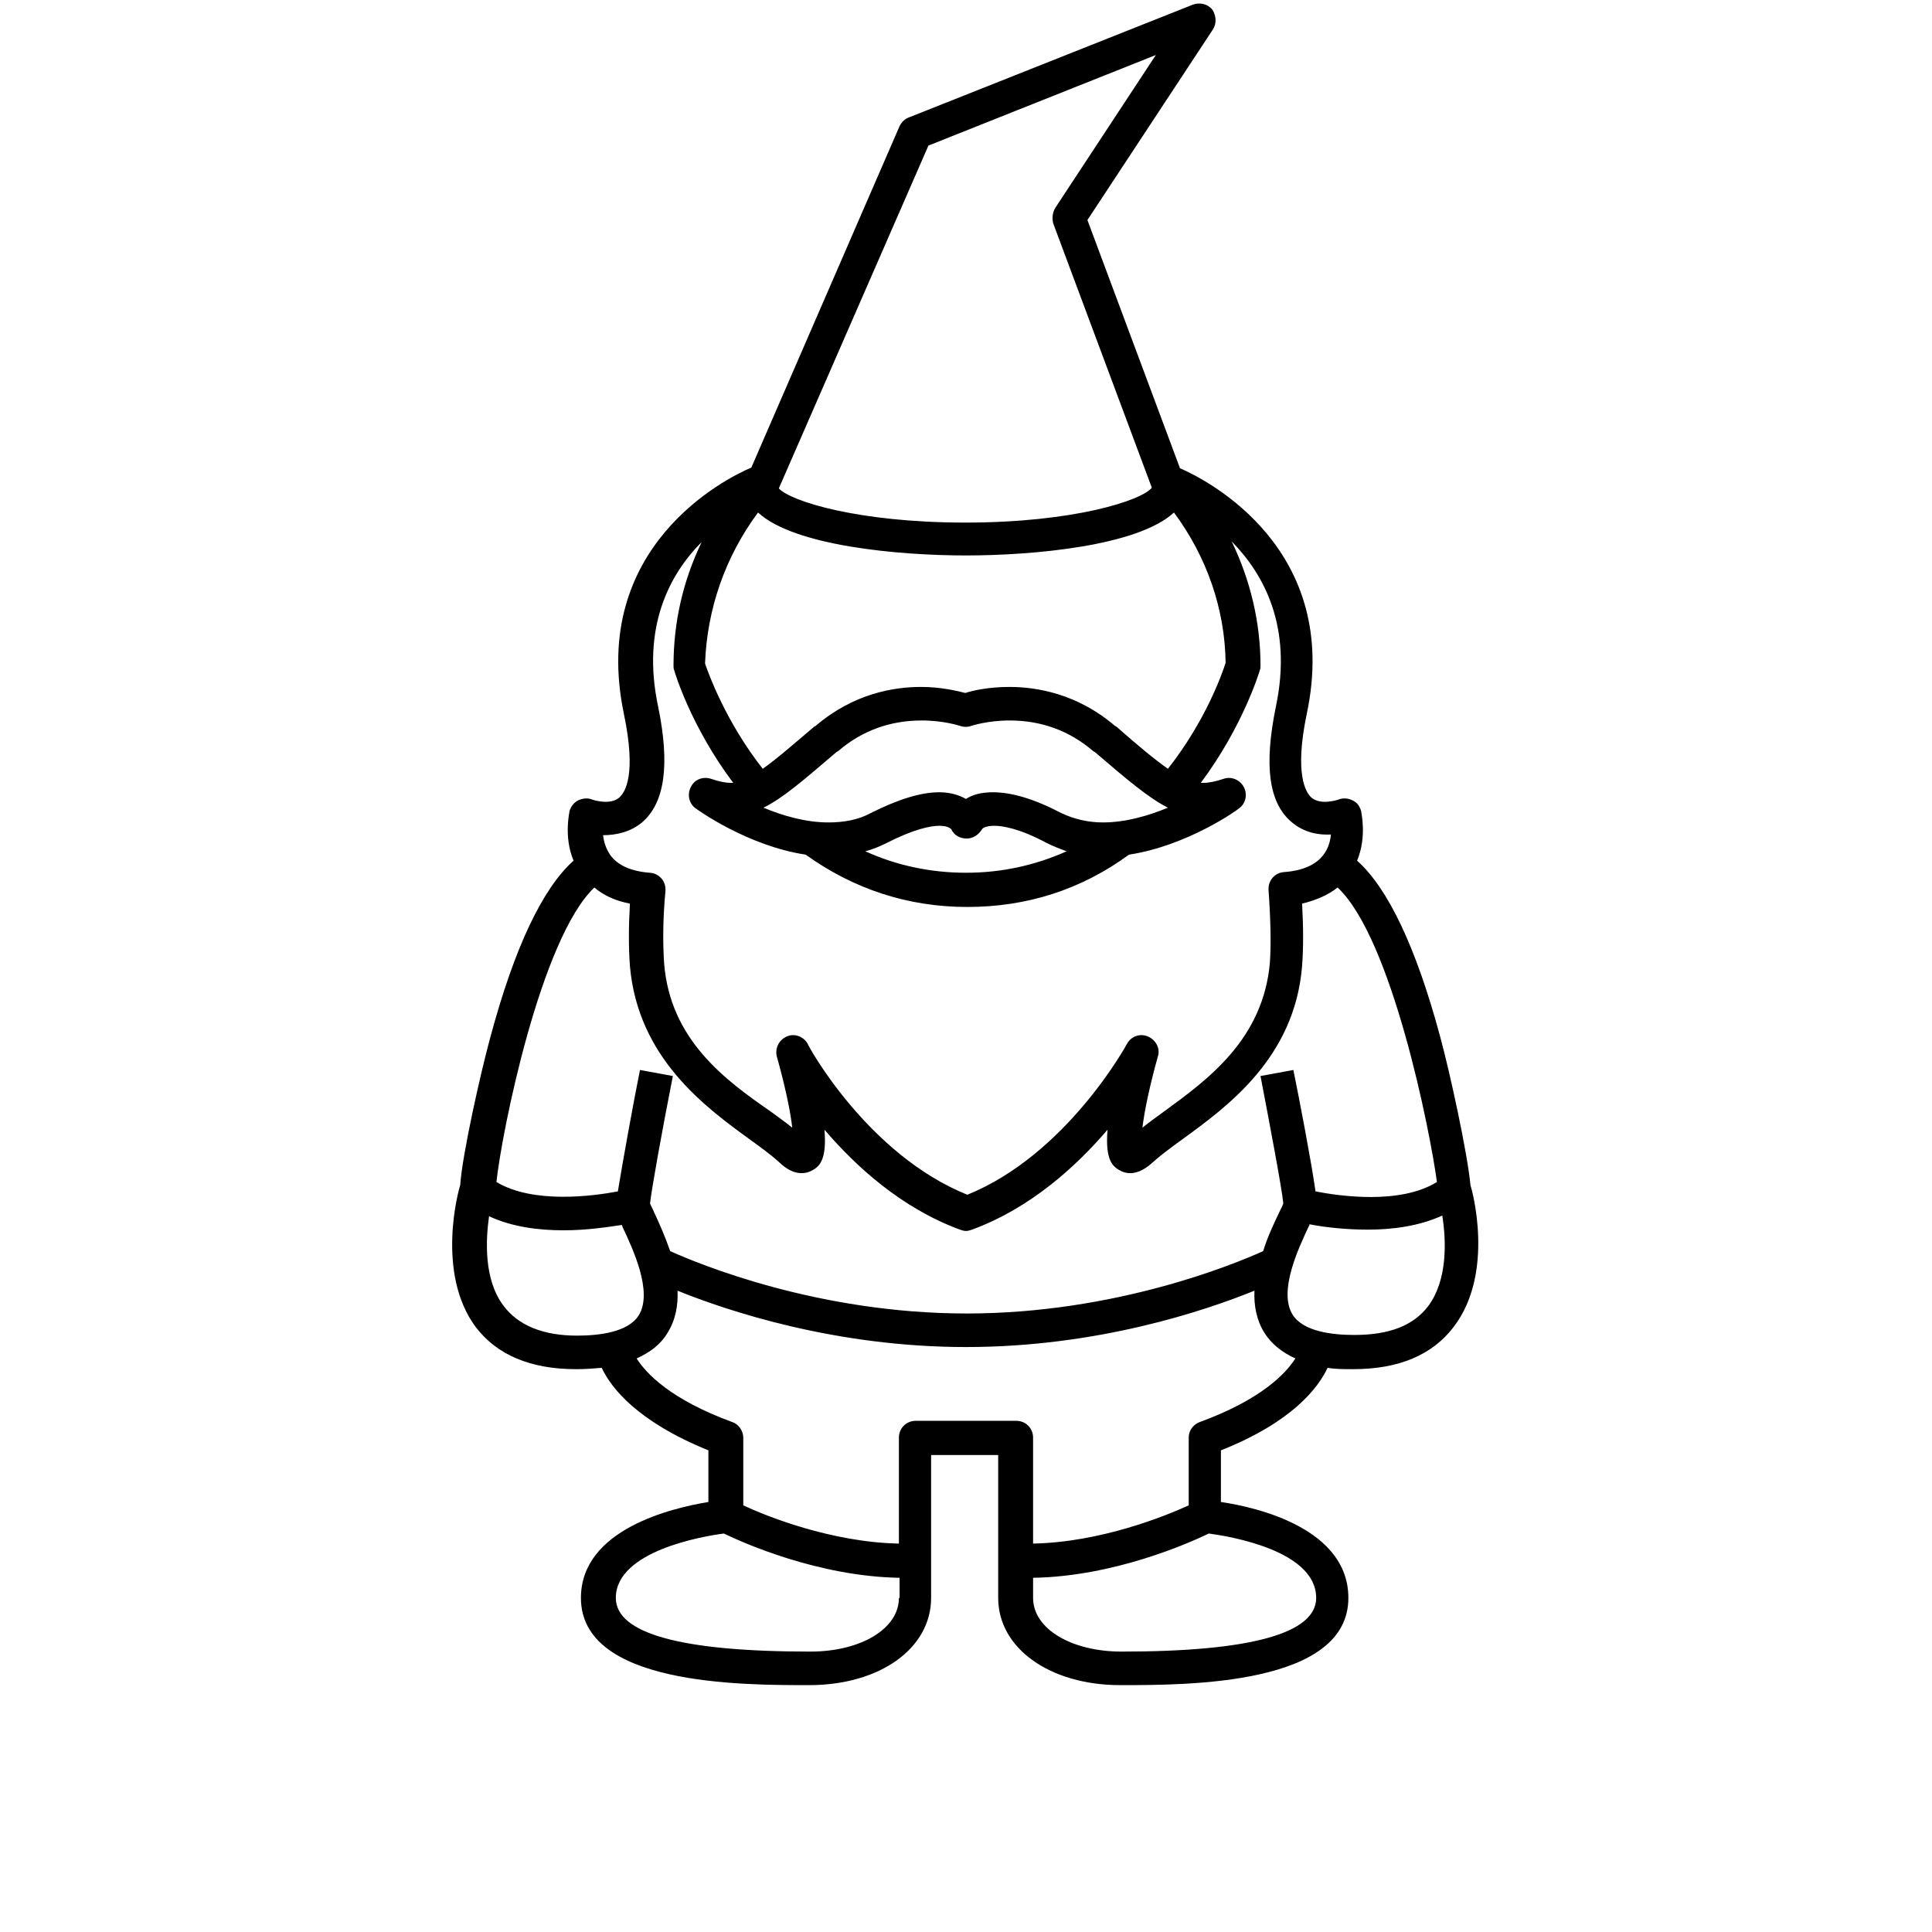 <?xml version="1.0" encoding="utf-8"?>
<!-- Generator: Adobe Illustrator 17.1.0, SVG Export Plug-In . SVG Version: 6.00 Build 0)  -->
<!DOCTYPE svg PUBLIC "-//W3C//DTD SVG 1.1//EN" "http://www.w3.org/Graphics/SVG/1.1/DTD/svg11.dtd">
<svg version="1.1" xmlns="http://www.w3.org/2000/svg" xmlns:xlink="http://www.w3.org/1999/xlink" x="0px" y="0px"
	 viewBox="0 0 288 288" enable-background="new 0 0 288 288" xml:space="preserve">
<g id="Layer_1" display="none">
	<rect x="0" display="inline" fill="#BCBEC0" width="288" height="252"/>
</g>
<g id="Layer_2">
	<path d="M219.2,176.7L219.2,176.7c-0.4-4.6-3.1-17-4.5-22.1c-3.6-13.4-7.8-22.2-12.4-26.3c1.5-3.6,0.6-7.2,0.6-7.4
		c-0.2-0.7-0.6-1.3-1.3-1.6c-0.6-0.3-1.4-0.4-2.1-0.1c0,0-2.6,0.9-4-0.3c-0.8-0.7-2.6-3.4-0.7-12.5c5.2-24.5-14.7-34.8-18.9-36.6
		l-13.8-37l18.7-28.4c0.6-0.9,0.5-2.1-0.1-3c-0.7-0.8-1.8-1.1-2.9-0.7l-42.3,16.8c-0.6,0.2-1.1,0.7-1.4,1.3l-22.1,50.9
		c-3.8,1.6-24.2,11.8-19,36.7c1.9,9.1,0.2,11.7-0.7,12.5c-1.4,1.2-4,0.3-4,0.3c-0.7-0.3-1.4-0.2-2.1,0.1c-0.6,0.3-1.1,0.9-1.3,1.6
		c0,0.2-0.9,3.8,0.6,7.4c-4.6,4.1-8.8,12.9-12.4,26.3c-1.4,5.1-4.2,17.5-4.5,22.1l0,0c-0.2,0.5-3.7,13,2.3,21.1
		c3.2,4.2,8.2,6.3,15,6.3c1.4,0,2.6-0.1,3.8-0.2c1.4,3,5.3,8,15.9,12.3v7.7c-5.5,0.9-19,4.1-19,14.3c0,13,23.8,13,34,13
		c10.6,0,18.2-5.5,18.2-13v-21.3h5h5v21.3c0,7.5,7.7,13,18.2,13c10.2,0,34,0,34-13c0-10.3-13.5-13.5-19-14.3v-7.7
		c10.6-4.2,14.5-9.3,15.9-12.3c1.2,0.2,2.4,0.2,3.8,0.2c6.8,0,11.8-2.1,15-6.3C222.9,189.7,219.4,177.2,219.2,176.7z M138.4,21.7
		l33.9-13.5l-15,22.8c-0.4,0.7-0.5,1.5-0.3,2.3l14.7,39.4c-1.5,1.9-11.6,5.2-27.8,5.2c-16,0-26.1-3.2-27.8-5.1L138.4,21.7z
		 M113,76.4c5.4,5,21,6.4,31,6.4c10,0,25.6-1.4,31-6.4c4.9,6.6,7.6,14.4,7.7,22.4c-0.5,1.6-3,8.7-8.6,15.8c-2-1.4-4.4-3.4-7.7-6.3
		l-0.2-0.1c-5.6-4.8-11.7-5.8-15.7-5.8c-3,0-5.4,0.5-6.6,0.9c-1.2-0.3-3.6-0.9-6.6-0.9c-4.1,0-10.1,1-15.7,5.8l-0.2,0.1
		c-3.3,2.8-5.7,4.9-7.7,6.3c-5.5-7-8.1-14.2-8.6-15.7C105.4,90.8,108.1,83,113,76.4z M158.2,121.2c-4-2.1-7.4-3.1-10.2-3.1
		c-1.8,0-3.1,0.4-4,1c-0.9-0.5-2.2-1-4-1c-2.8,0-6.2,1.1-10.2,3.1c-1.8,1-4,1.4-6.3,1.4h0c-3.4,0-6.8-1-9.7-2.2
		c2.9-1.4,6.1-4.2,10.9-8.3l0.2-0.1c3.6-3.1,7.8-4.6,12.5-4.6c3.3,0,5.7,0.8,5.7,0.8c0.5,0.2,1.2,0.2,1.7,0c0,0,2.4-0.8,5.7-0.8
		c4.7,0,8.9,1.5,12.5,4.6l0.2,0.1c4.9,4.2,8.1,6.9,10.9,8.3c-2.9,1.2-6.3,2.2-9.7,2.2C162.2,122.6,160.1,122.1,158.2,121.2z
		 M159,126.9c-4.7,2.1-9.7,3.2-15,3.2c-5.3,0-10.4-1.1-15-3.2c1.1-0.3,2.1-0.7,3.1-1.2c4.1-2.1,6.6-2.6,7.9-2.6
		c1.1,0,1.6,0.3,1.8,0.5c0.4,0.9,1.3,1.4,2.3,1.4s1.8-0.6,2.3-1.4c0.1-0.2,0.7-0.5,1.8-0.5c1.3,0,3.8,0.4,7.9,2.6
		C156.9,126.1,157.9,126.5,159,126.9z M95.7,122.6c3.4-2.9,4.2-8.6,2.4-17.3c-2.5-11.8,1.7-19.7,6.5-24.5c-2.8,5.8-4.2,12-4.2,18.4
		c0,0.2,0,0.5,0.1,0.7c0.1,0.4,2.5,8.4,8.8,16.8c-0.1,0-0.2,0-0.3,0c-0.9,0-1.8-0.2-3-0.6c-1.2-0.4-2.5,0.1-3,1.2
		c-0.6,1.1-0.3,2.5,0.7,3.2c0.4,0.3,7.8,5.6,16.4,6.9c7.1,5.1,15.2,7.8,24.1,7.8c8.9,0,17-2.6,24.1-7.8c8.6-1.3,16.1-6.6,16.4-6.9
		c1-0.7,1.3-2.1,0.7-3.2c-0.6-1.1-1.9-1.6-3-1.2c-1.2,0.4-2.2,0.6-3,0.6c-0.1,0-0.2,0-0.4,0c6.2-8.3,8.7-16.4,8.8-16.8
		c0.1-0.2,0.1-0.5,0.1-0.7c0-6.4-1.5-12.7-4.3-18.5c4.8,4.9,9.1,12.7,6.6,24.6c-1.8,8.8-1.1,14.4,2.4,17.3c1.8,1.5,3.9,1.9,5.8,1.8
		c-0.1,1-0.4,2.1-1.1,3c-1.1,1.5-3.1,2.4-5.9,2.6c-1.4,0.1-2.4,1.3-2.3,2.7c0.3,4.2,0.4,7.9,0.2,10.8c-1,11.4-9.2,17.4-15.8,22.2
		c-1.1,0.8-2.2,1.6-3.2,2.4c0.3-2.6,1.2-6.7,2.3-10.6c0.4-1.2-0.3-2.5-1.5-3c-1.2-0.5-2.5,0-3.1,1.1c-0.1,0.2-9,16.5-23.8,22.5
		c-14.9-6-23.8-22.3-23.8-22.5c-0.6-1.1-2-1.6-3.1-1.1c-1.2,0.5-1.8,1.8-1.5,3c1.1,3.9,2,7.9,2.3,10.6c-1-0.8-2.1-1.6-3.2-2.4
		C108.1,161,99.9,155,99,143.6c-0.2-2.9-0.2-6.6,0.2-10.8c0.1-1.4-0.9-2.6-2.3-2.7c-2.8-0.2-4.8-1.1-5.9-2.6c-0.7-1-1-2.1-1.1-3
		C91.7,124.5,93.9,124.1,95.7,122.6z M88.6,132.3c1.4,1.2,3.2,2,5.3,2.4c-0.2,3.5-0.2,6.6,0,9.3c1.2,13.7,11.2,21,17.8,25.8
		c1.8,1.3,3.3,2.4,4.5,3.5c2.2,2.1,4,1.7,5,1.1c0.8-0.5,2.1-1.3,1.7-6c4.7,5.5,11.5,11.7,20.2,14.9c0.3,0.1,0.6,0.2,0.9,0.2
		s0.6-0.1,0.9-0.2c8.7-3.2,15.5-9.4,20.2-14.9c-0.4,4.7,0.9,5.5,1.7,6c1,0.6,2.7,1,5-1.1c1.1-1,2.7-2.2,4.5-3.5
		c6.6-4.8,16.7-12.1,17.8-25.8c0.2-2.6,0.2-5.7,0-9.3c2.1-0.5,3.9-1.3,5.3-2.4c8.1,7.6,13.8,36.4,14.8,43.9
		c-5.5,3.4-14.5,2.1-18.1,1.4c-0.6-4.3-2.4-13.7-3.3-18.1l-4.9,0.9c1.3,6.8,3.2,16.8,3.4,19c-0.1,0.3-0.4,0.9-0.6,1.3
		c-0.7,1.5-1.7,3.5-2.4,5.8c-4.2,1.9-22,9.3-44.2,9.3c-22.2,0-40-7.4-44.2-9.3c-0.8-2.3-1.7-4.3-2.4-5.8c-0.2-0.5-0.5-1-0.6-1.3
		c0.2-2,1.8-10.9,3.4-19l-4.9-0.9c-0.9,4.4-2.6,13.8-3.3,18.1c-3.7,0.7-12.6,1.9-18.1-1.4C74.8,168.7,80.6,139.9,88.6,132.3z
		 M75.1,194.7c-3-3.9-2.7-9.8-2.2-13.4c3.4,1.6,7.4,2.1,11.1,2.1c3.5,0,6.7-0.5,8.7-0.8c0,0.1,0.1,0.2,0.1,0.3
		c1.5,3.2,4.6,9.7,2.4,13.2c-1.6,2.5-5.9,3-9.2,3C81,199.1,77.3,197.6,75.1,194.7z M134,238.2c0,4.6-5.7,8-13.2,8
		c-19.3,0-29-2.7-29-8c0-7,13-9.2,16.1-9.6c2.9,1.4,14.1,6.4,26.2,6.6V238.2z M196.2,238.2c0,5.3-9.8,8-29,8c-7.5,0-13.2-3.4-13.2-8
		v-3c12.1-0.2,23.3-5.2,26.2-6.6C183.2,229,196.2,231.1,196.2,238.2z M178.8,212c-1,0.4-1.6,1.3-1.6,2.3v10.1
		c-3.5,1.6-13.1,5.5-23.2,5.7v-15.8c0-1.4-1.1-2.5-2.5-2.5H144h-7.5c-1.4,0-2.5,1.1-2.5,2.5v15.8c-10.1-0.2-19.8-4.1-23.2-5.7v-10.1
		c0-1-0.7-2-1.6-2.3c-9.3-3.4-12.9-7.3-14.3-9.5c2-0.9,3.6-2.1,4.6-3.8c1.2-1.9,1.6-4.1,1.5-6.3c7.4,3,23.5,8.4,43,8.4
		c19.6,0,35.6-5.4,43-8.4c-0.1,2.2,0.3,4.4,1.5,6.3c1,1.6,2.6,2.9,4.6,3.8C191.7,204.7,188.1,208.6,178.8,212z M212.9,194.7
		c-2.2,2.9-5.8,4.3-11,4.3c-3.3,0-7.6-0.5-9.2-3c-2.2-3.5,0.9-10,2.4-13.2c0.1-0.1,0.1-0.2,0.1-0.3c2,0.4,5.2,0.8,8.7,0.8
		c3.6,0,7.6-0.5,11.1-2.1C215.6,185,215.8,190.8,212.9,194.7z"/>
</g>
</svg>
